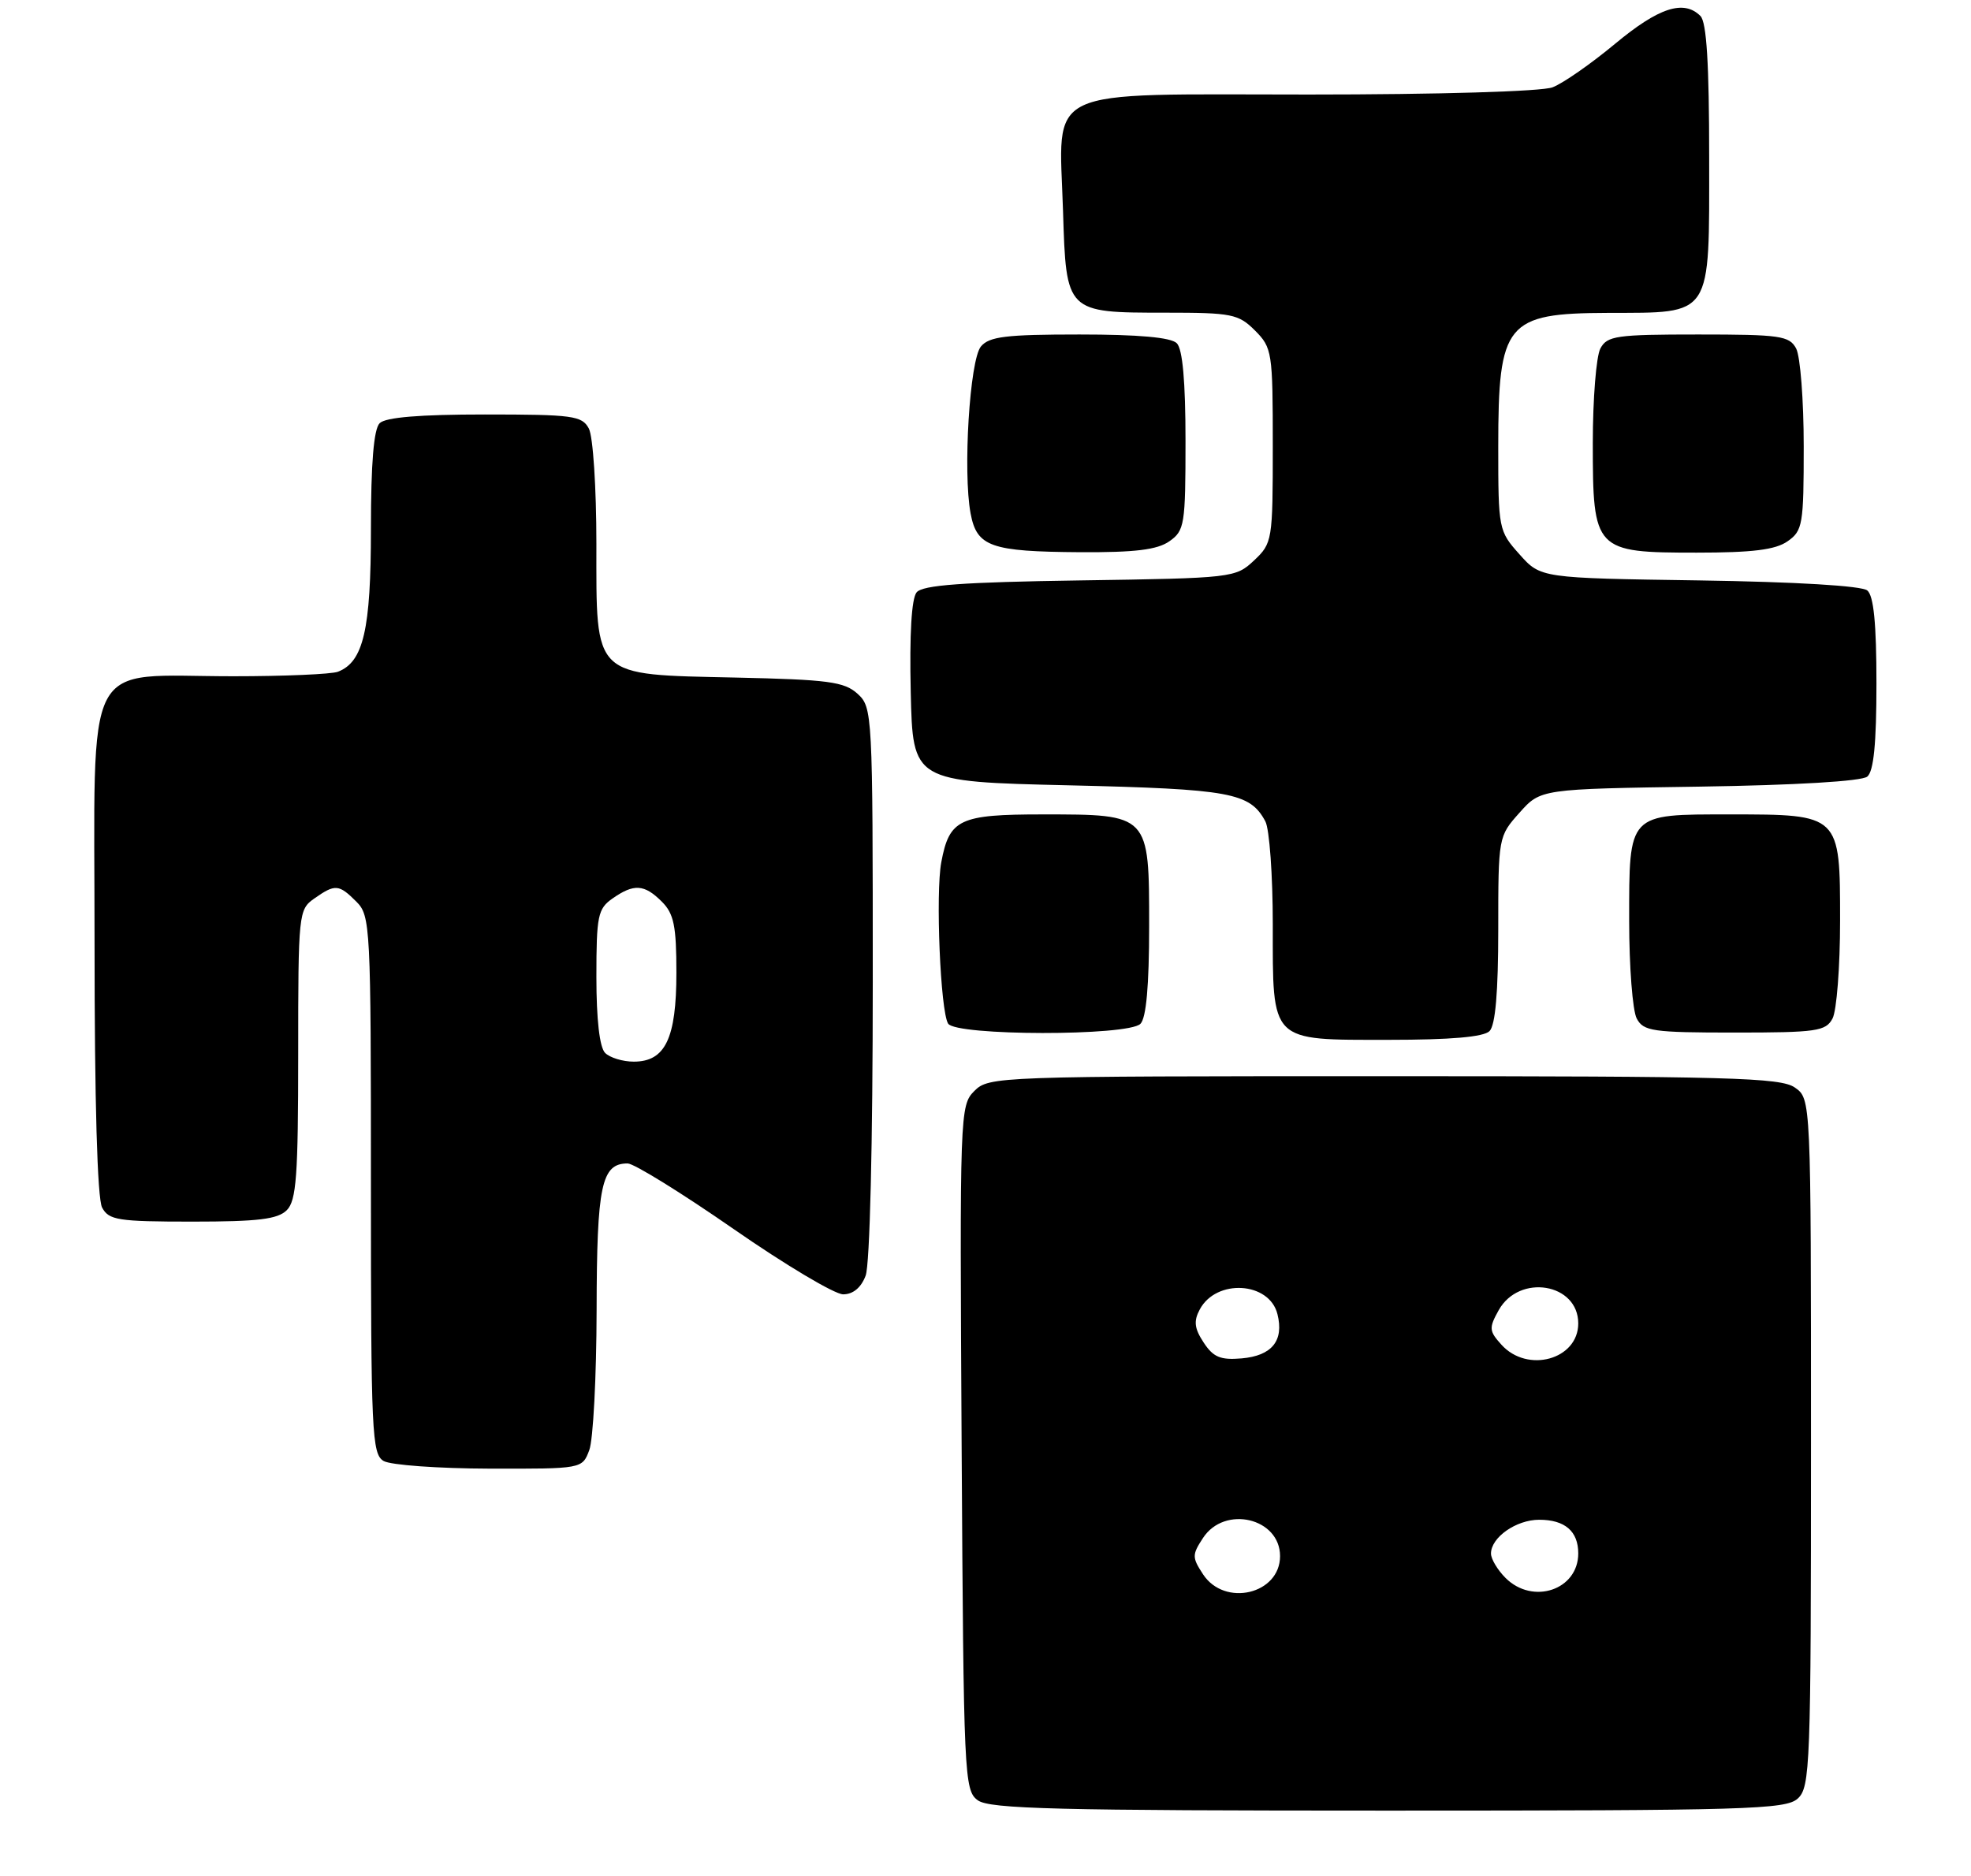 <?xml version="1.0" encoding="UTF-8" standalone="no"?>
<!DOCTYPE svg PUBLIC "-//W3C//DTD SVG 1.1//EN" "http://www.w3.org/Graphics/SVG/1.1/DTD/svg11.dtd" >
<svg xmlns="http://www.w3.org/2000/svg" xmlns:xlink="http://www.w3.org/1999/xlink" version="1.1" viewBox="0 0 271 258">
 <g >
 <path fill="currentColor"
d=" M 247.17 247.35 C 248.89 245.79 249.00 242.94 249.00 198.40 C 249.00 151.11 249.00 151.11 246.78 149.56 C 244.83 148.19 237.78 148.00 190.28 148.00 C 137.08 148.00 135.96 148.04 133.97 150.03 C 131.98 152.02 131.95 152.98 132.22 199.11 C 132.49 244.36 132.57 246.22 134.44 247.58 C 136.06 248.77 145.40 249.00 190.86 249.00 C 240.15 249.00 245.52 248.84 247.17 247.35 Z  M 81.02 199.43 C 81.56 198.02 82.01 189.36 82.03 180.18 C 82.06 162.98 82.69 160.00 86.30 160.00 C 87.16 160.00 93.71 164.05 100.84 169.00 C 107.97 173.95 114.76 178.00 115.93 178.00 C 117.29 178.00 118.40 177.08 119.02 175.43 C 119.60 173.93 120.00 157.22 120.00 135.09 C 120.00 97.97 119.96 97.28 117.90 95.40 C 116.07 93.75 113.87 93.46 101.15 93.18 C 81.34 92.74 82.00 93.38 82.00 74.76 C 82.00 67.10 81.54 60.00 80.96 58.93 C 80.02 57.17 78.76 57.00 66.66 57.00 C 57.68 57.00 53.01 57.39 52.20 58.20 C 51.39 59.01 51.00 63.70 51.00 72.75 C 51.00 86.60 49.97 91.03 46.46 92.38 C 45.56 92.72 39.09 93.00 32.07 93.00 C 11.13 93.00 13.00 89.40 13.00 129.66 C 13.00 151.51 13.38 164.84 14.04 166.07 C 14.97 167.80 16.22 168.00 26.46 168.00 C 35.49 168.00 38.18 167.67 39.43 166.43 C 40.75 165.11 41.00 161.72 41.00 144.99 C 41.00 125.58 41.05 125.08 43.22 123.56 C 46.08 121.55 46.59 121.59 49.00 124.00 C 50.93 125.93 51.00 127.33 51.00 162.95 C 51.00 197.09 51.13 199.98 52.75 200.92 C 53.71 201.48 60.25 201.95 67.27 201.97 C 80.05 202.00 80.05 202.00 81.02 199.43 Z  M 204.80 141.80 C 205.61 140.99 206.00 136.43 206.00 127.82 C 206.00 115.11 206.02 115.01 208.92 111.77 C 211.83 108.50 211.83 108.50 233.65 108.18 C 246.92 107.98 255.97 107.44 256.74 106.80 C 257.62 106.07 258.00 102.25 258.00 94.00 C 258.00 85.75 257.62 81.93 256.74 81.20 C 255.97 80.56 246.92 80.02 233.65 79.82 C 211.83 79.50 211.83 79.50 208.92 76.23 C 206.05 73.03 206.00 72.76 206.00 61.42 C 206.00 44.37 207.06 43.08 221.03 43.03 C 235.57 42.98 235.00 43.85 235.00 21.64 C 235.00 8.79 234.65 3.05 233.80 2.20 C 231.51 -0.09 228.07 1.03 222.08 6.01 C 218.76 8.77 214.89 11.47 213.46 12.01 C 211.96 12.58 197.83 13.00 179.96 13.00 C 142.80 13.00 145.63 11.66 146.16 29.04 C 146.59 43.01 146.57 43.00 160.24 43.00 C 169.37 43.00 170.27 43.18 172.55 45.45 C 174.91 47.82 175.00 48.42 175.00 61.28 C 175.00 74.36 174.94 74.70 172.42 77.08 C 169.88 79.46 169.51 79.51 148.49 79.82 C 132.33 80.06 126.86 80.46 126.03 81.46 C 125.33 82.30 125.04 87.24 125.22 95.14 C 125.50 107.50 125.50 107.50 147.00 108.00 C 169.21 108.52 171.86 109.00 173.98 112.96 C 174.54 114.01 175.00 120.38 175.00 127.11 C 175.00 143.48 174.52 143.00 190.95 143.00 C 199.46 143.00 203.99 142.61 204.80 141.80 Z  M 156.80 140.80 C 157.60 140.00 158.00 135.55 158.00 127.36 C 158.00 111.93 158.07 112.00 143.35 112.00 C 131.90 112.00 130.53 112.65 129.42 118.58 C 128.62 122.86 129.30 139.06 130.36 140.77 C 131.41 142.47 155.10 142.50 156.80 140.80 Z  M 251.96 140.07 C 252.53 139.00 253.00 132.95 253.00 126.62 C 253.00 111.97 253.03 112.00 237.85 112.00 C 223.77 112.00 224.00 111.75 224.00 126.64 C 224.00 132.96 224.47 139.00 225.04 140.07 C 225.97 141.82 227.23 142.00 238.50 142.00 C 249.77 142.00 251.03 141.82 251.96 140.07 Z  M 160.78 74.44 C 162.87 72.98 163.00 72.16 163.00 60.64 C 163.00 52.45 162.60 48.00 161.80 47.20 C 161.00 46.40 156.56 46.00 148.42 46.00 C 138.32 46.00 136.01 46.28 134.87 47.65 C 133.33 49.51 132.38 64.89 133.45 70.61 C 134.31 75.19 136.20 75.86 148.53 75.94 C 156.06 75.98 159.11 75.61 160.78 74.44 Z  M 245.78 74.44 C 247.86 72.99 248.00 72.14 248.00 61.38 C 248.00 55.05 247.53 49.00 246.96 47.93 C 246.03 46.18 244.77 46.00 233.50 46.00 C 222.23 46.00 220.97 46.18 220.04 47.93 C 219.47 49.00 219.00 54.85 219.00 60.93 C 219.00 75.75 219.24 76.00 233.28 76.00 C 240.96 76.00 244.12 75.61 245.78 74.44 Z  M 165.41 216.50 C 163.89 214.18 163.89 213.82 165.41 211.50 C 168.38 206.96 176.00 208.76 176.00 214.00 C 176.00 219.24 168.38 221.04 165.41 216.50 Z  M 207.00 217.00 C 205.90 215.90 205.00 214.39 205.00 213.65 C 205.00 211.43 208.46 209.00 211.63 209.00 C 215.17 209.00 217.00 210.58 217.00 213.63 C 217.00 218.65 210.75 220.75 207.00 217.00 Z  M 165.49 184.62 C 164.22 182.69 164.10 181.68 164.96 180.08 C 167.23 175.82 174.53 176.26 175.64 180.72 C 176.56 184.38 174.88 186.45 170.71 186.81 C 167.80 187.06 166.81 186.64 165.49 184.62 Z  M 206.44 184.93 C 204.73 183.04 204.70 182.63 206.06 180.18 C 208.89 175.12 217.00 176.47 217.00 182.00 C 217.00 186.96 210.03 188.90 206.44 184.93 Z  M 83.20 144.80 C 82.44 144.04 82.00 140.21 82.00 134.36 C 82.00 125.94 82.20 124.97 84.22 123.56 C 87.16 121.50 88.59 121.59 91.00 124.00 C 92.66 125.66 93.00 127.33 93.00 133.78 C 93.00 142.81 91.47 146.00 87.14 146.00 C 85.63 146.00 83.86 145.46 83.20 144.80 Z "/>
</g>
</svg>